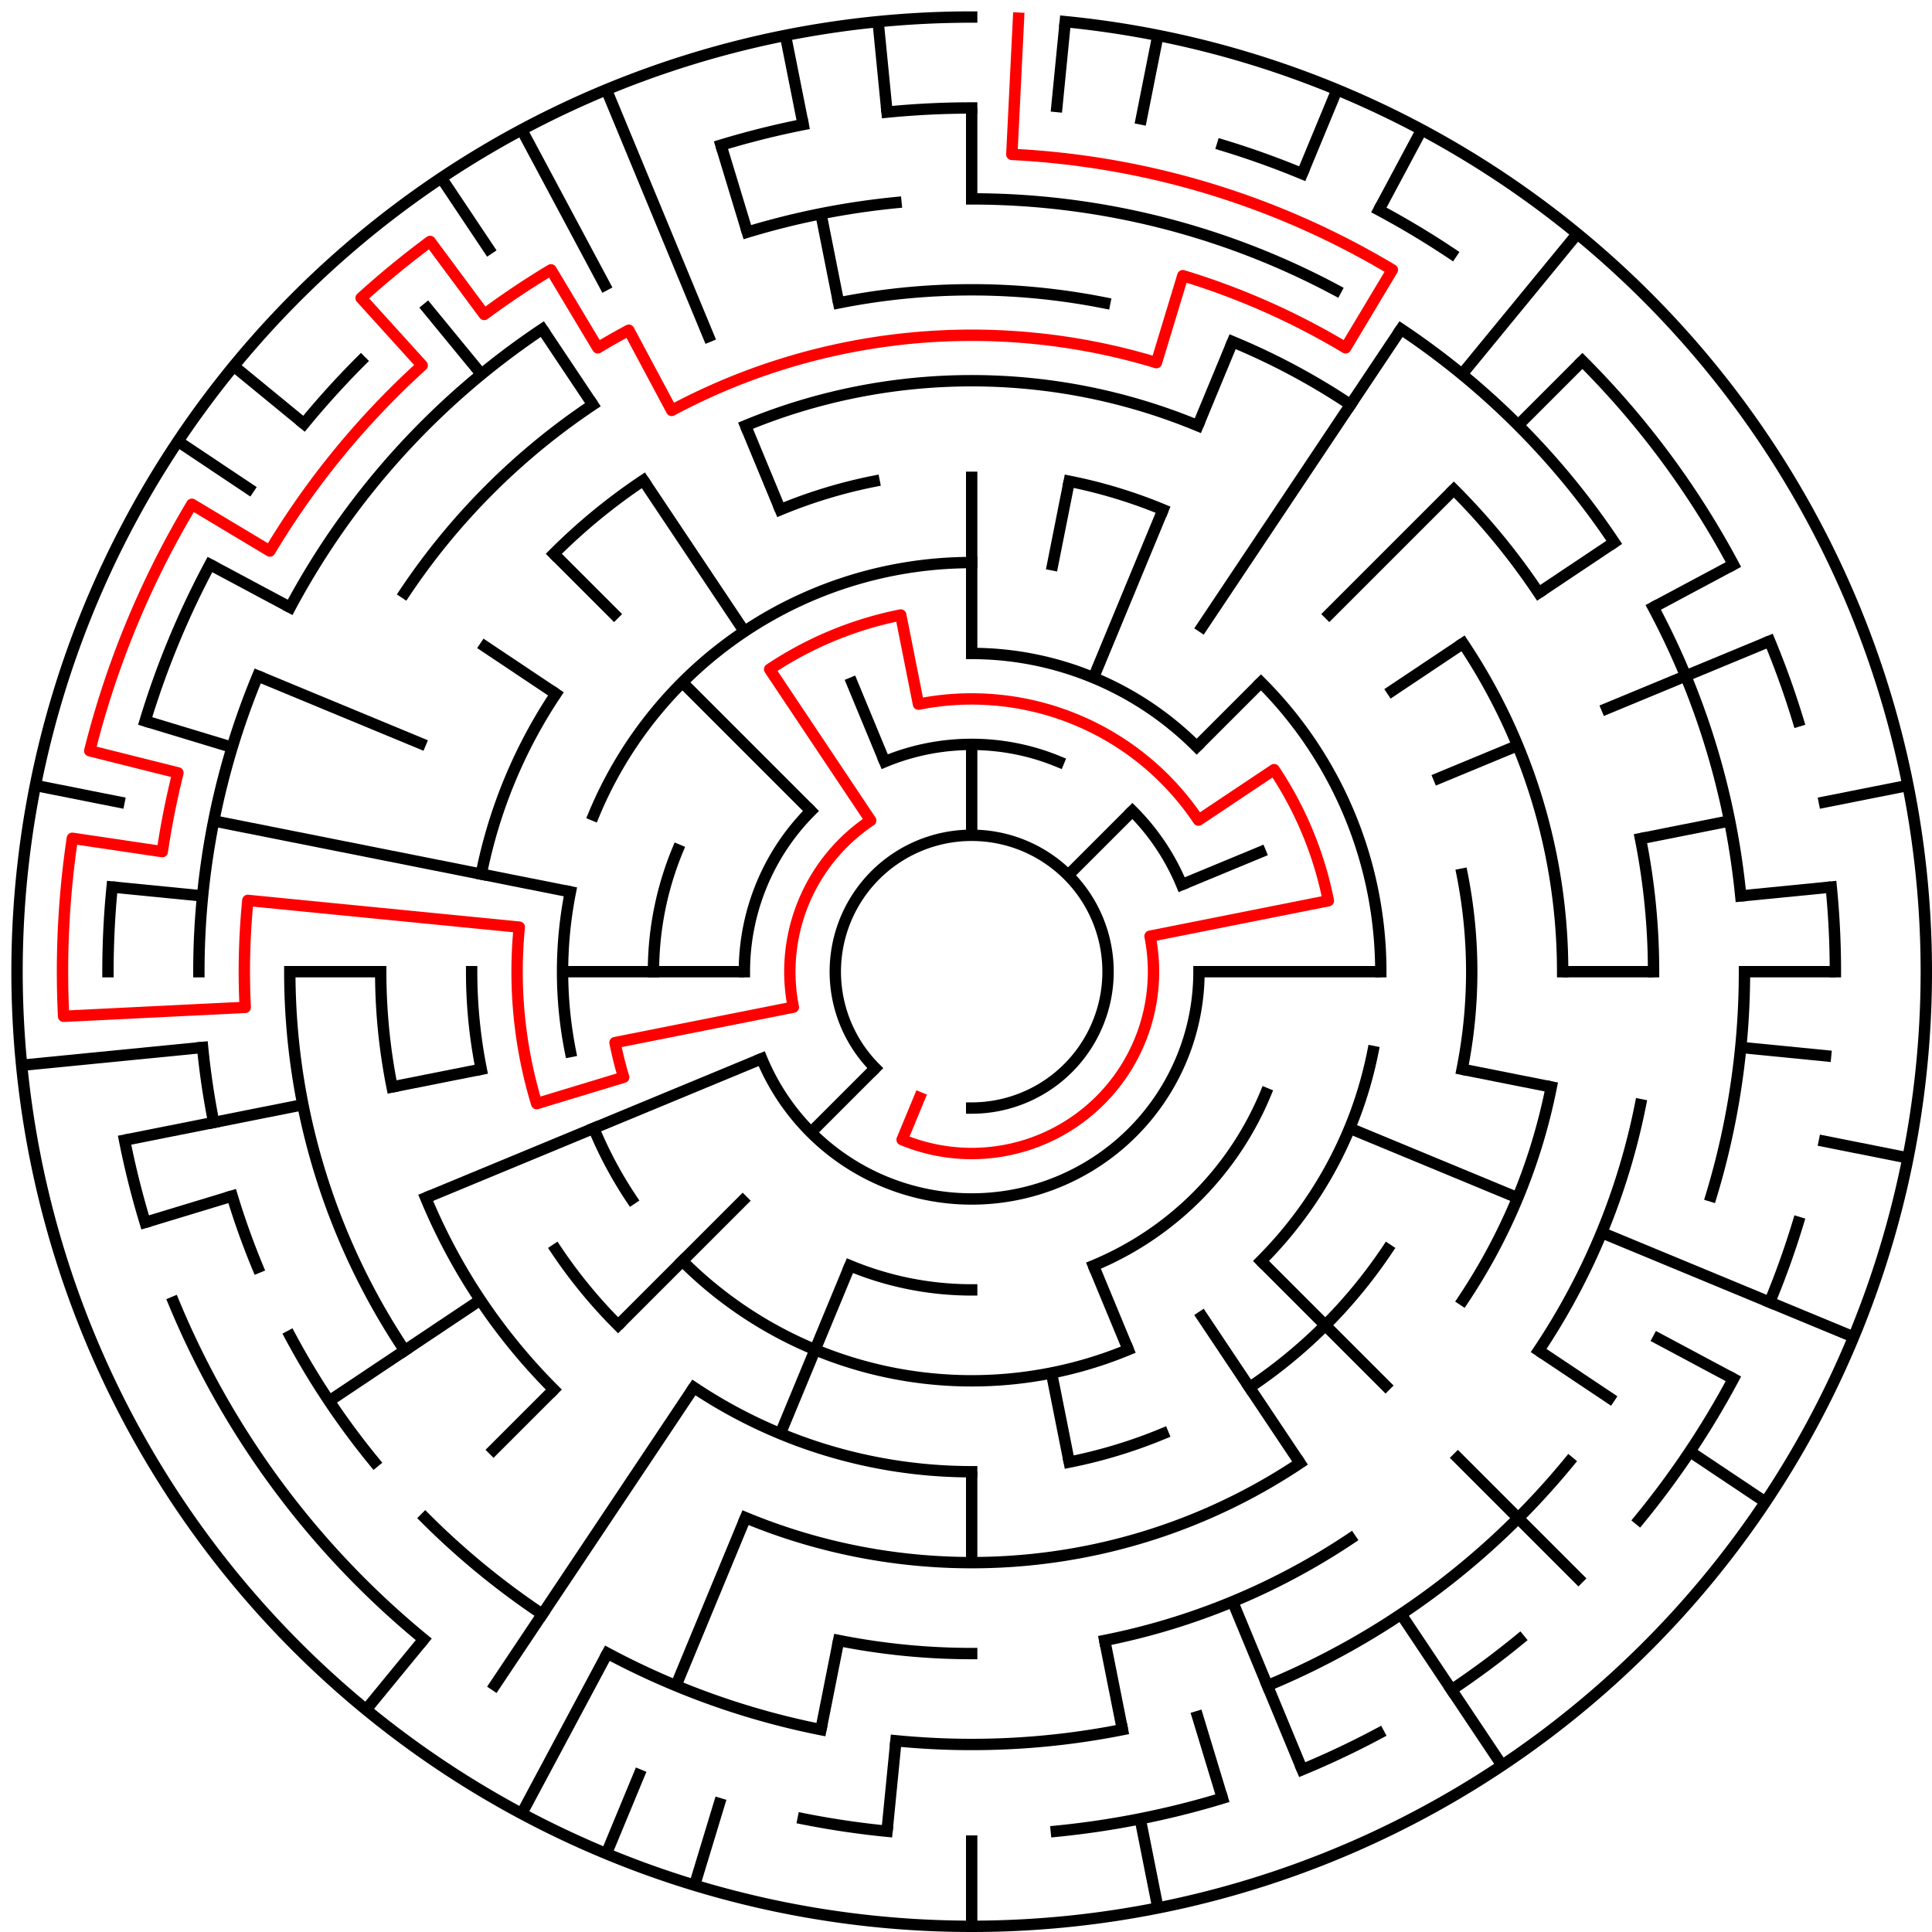 ﻿<?xml version="1.0" encoding="utf-8" standalone="no"?>
<!DOCTYPE svg PUBLIC "-//W3C//DTD SVG 1.1//EN" "http://www.w3.org/Graphics/SVG/1.1/DTD/svg11.dtd">
<svg width="340" height="340" version="1.1" xmlns="http://www.w3.org/2000/svg">
  <title>21 cells diameter theta maze</title>
  <g fill="none" stroke="#000000" stroke-width="2" stroke-linecap="square">
    <path d="M 154.029,187.971 A 24,24 0 1,1 171,195" />
    <path d="M 155.693,134.045 A 40,40 0 0,1 186.307,134.045" />
    <path d="M 199.284,142.716 A 40,40 0 0,1 207.955,155.693" />
    <path d="M 211,171 A 40,40 0 0,1 134.045,186.307" />
    <path d="M 131,171 A 40,40 0 0,1 142.716,142.716" />
    <path d="M 171,115 A 56,56 0 0,1 210.598,131.402" />
    <path d="M 222.737,192.43 A 56,56 0 0,1 192.43,222.737" />
    <path d="M 171,227 A 56,56 0 0,1 149.57,222.737" />
    <path d="M 115,171 A 56,56 0 0,1 119.263,149.57" />
    <path d="M 104.481,143.447 A 72,72 0 0,1 171,99" />
    <path d="M 221.912,120.088 A 72,72 0 0,1 243,171" />
    <path d="M 241.617,185.047 A 72,72 0 0,1 221.912,221.912" />
    <path d="M 198.553,237.519 A 72,72 0 0,1 120.088,221.912" />
    <path d="M 111.134,211.001 A 72,72 0 0,1 104.481,198.553" />
    <path d="M 100.383,185.047 A 72,72 0 0,1 100.383,156.953" />
    <path d="M 188.168,84.691 A 88,88 0 0,1 204.676,89.699" />
    <path d="M 257.309,153.832 A 88,88 0 0,1 257.309,188.168" />
    <path d="M 244.169,219.89 A 88,88 0 0,1 219.89,244.169" />
    <path d="M 204.676,252.301 A 88,88 0 0,1 188.168,257.309" />
    <path d="M 171,259 A 88,88 0 0,1 122.11,244.169" />
    <path d="M 108.775,233.225 A 88,88 0 0,1 97.831,219.89" />
    <path d="M 84.691,188.168 A 88,88 0 0,1 83,171" />
    <path d="M 84.691,153.832 A 88,88 0 0,1 97.831,122.11" />
    <path d="M 137.324,89.699 A 88,88 0 0,1 153.832,84.691" />
    <path d="M 131.201,74.917 A 104,104 0 0,1 210.799,74.917" />
    <path d="M 257.473,113.221 A 104,104 0 0,1 275,171" />
    <path d="M 273.002,191.289 A 104,104 0 0,1 257.473,228.779" />
    <path d="M 228.779,257.473 A 104,104 0 0,1 131.201,267.083" />
    <path d="M 97.461,244.539 A 104,104 0 0,1 74.917,210.799" />
    <path d="M 68.998,191.289 A 104,104 0 0,1 67,171" />
    <path d="M 97.461,97.461 A 104,104 0 0,1 113.221,84.527" />
    <path d="M 147.589,53.306 A 120,120 0 0,1 194.411,53.306" />
    <path d="M 216.922,60.134 A 120,120 0 0,1 237.668,71.224" />
    <path d="M 255.853,86.147 A 120,120 0 0,1 270.776,104.332" />
    <path d="M 288.694,147.589 A 120,120 0 0,1 291,171" />
    <path d="M 288.694,194.411 A 120,120 0 0,1 270.776,237.668" />
    <path d="M 237.668,270.776 A 120,120 0 0,1 194.411,288.694" />
    <path d="M 171,291 A 120,120 0 0,1 147.589,288.694" />
    <path d="M 71.224,237.668 A 120,120 0 0,1 51,171" />
    <path d="M 71.224,104.332 A 120,120 0 0,1 104.332,71.224" />
    <path d="M 171,35 A 136,136 0 0,1 235.11,51.059" />
    <path d="M 246.558,57.92 A 136,136 0 0,1 284.08,95.442" />
    <path d="M 290.941,106.89 A 136,136 0 0,1 306.345,157.67" />
    <path d="M 307,171 A 136,136 0 0,1 301.144,210.479" />
    <path d="M 276.129,257.277 A 136,136 0 0,1 223.045,296.648" />
    <path d="M 197.532,304.387 A 136,136 0 0,1 157.67,306.345" />
    <path d="M 144.468,304.387 A 136,136 0 0,1 106.89,290.941" />
    <path d="M 95.442,284.08 A 136,136 0 0,1 74.833,267.167" />
    <path d="M 65.871,257.277 A 136,136 0 0,1 51.059,235.11" />
    <path d="M 45.352,223.045 A 136,136 0 0,1 40.856,210.479" />
    <path d="M 37.613,197.532 A 136,136 0 0,1 35.655,184.33" />
    <path d="M 35,171 A 136,136 0 0,1 45.352,118.955" />
    <path d="M 51.059,106.89 A 136,136 0 0,1 95.442,57.92" />
    <path d="M 131.521,40.856 A 136,136 0 0,1 157.67,35.655" />
    <path d="M 156.101,19.732 A 152,152 0 0,1 171,19" />
    <path d="M 215.123,25.545 A 152,152 0 0,1 229.168,30.57" />
    <path d="M 242.652,36.948 A 152,152 0 0,1 255.447,44.617" />
    <path d="M 278.48,63.52 A 152,152 0 0,1 305.052,99.348" />
    <path d="M 311.43,112.832 A 152,152 0 0,1 316.455,126.877" />
    <path d="M 322.268,156.101 A 152,152 0 0,1 323,171" />
    <path d="M 316.455,215.123 A 152,152 0 0,1 311.43,229.168" />
    <path d="M 305.052,242.652 A 152,152 0 0,1 288.498,267.428" />
    <path d="M 267.428,288.498 A 152,152 0 0,1 255.447,297.383" />
    <path d="M 242.652,305.052 A 152,152 0 0,1 229.168,311.43" />
    <path d="M 215.123,316.455 A 152,152 0 0,1 185.899,322.268" />
    <path d="M 156.101,322.268 A 152,152 0 0,1 141.346,320.079" />
    <path d="M 74.572,288.498 A 152,152 0 0,1 30.57,229.168" />
    <path d="M 25.545,215.123 A 152,152 0 0,1 21.921,200.654" />
    <path d="M 19,171 A 152,152 0 0,1 19.732,156.101" />
    <path d="M 25.545,126.877 A 152,152 0 0,1 36.948,99.348" />
    <path d="M 53.502,74.572 A 152,152 0 0,1 63.52,63.52" />
    <path d="M 126.877,25.545 A 152,152 0 0,1 141.346,21.921" />
    <path d="M 187.467,3.809 A 168,168 0 1,1 171,3" />
  </g>
  <g fill="none" stroke="#000000" stroke-width="2" stroke-linecap="butt">
    <line x1="171" y1="19" x2="171" y2="35" />
    <line x1="171" y1="83" x2="171" y2="115" />
    <line x1="171" y1="131" x2="171" y2="147" />
    <line x1="187.467" y1="3.809" x2="185.899" y2="19.732" />
    <line x1="203.775" y1="6.228" x2="200.654" y2="21.921" />
    <line x1="188.168" y1="84.691" x2="185.047" y2="100.383" />
    <line x1="235.291" y1="15.788" x2="229.168" y2="30.57" />
    <line x1="216.922" y1="60.134" x2="210.799" y2="74.917" />
    <line x1="204.676" y1="89.699" x2="192.43" y2="119.263" />
    <line x1="250.195" y1="22.837" x2="242.652" y2="36.948" />
    <line x1="246.558" y1="57.92" x2="211.001" y2="111.134" />
    <line x1="277.578" y1="41.134" x2="257.277" y2="65.871" />
    <line x1="278.48" y1="63.52" x2="267.167" y2="74.833" />
    <line x1="255.853" y1="86.147" x2="233.225" y2="108.775" />
    <line x1="221.912" y1="120.088" x2="210.598" y2="131.402" />
    <line x1="199.284" y1="142.716" x2="187.971" y2="154.029" />
    <line x1="284.08" y1="95.442" x2="270.776" y2="104.332" />
    <line x1="257.473" y1="113.221" x2="244.169" y2="122.11" />
    <line x1="305.052" y1="99.348" x2="290.941" y2="106.89" />
    <line x1="311.43" y1="112.832" x2="281.866" y2="125.078" />
    <line x1="267.083" y1="131.201" x2="252.301" y2="137.324" />
    <line x1="222.737" y1="149.57" x2="207.955" y2="155.693" />
    <line x1="335.772" y1="138.225" x2="320.079" y2="141.346" />
    <line x1="304.387" y1="144.468" x2="288.694" y2="147.589" />
    <line x1="322.268" y1="156.101" x2="306.345" y2="157.67" />
    <line x1="323" y1="171" x2="307" y2="171" />
    <line x1="291" y1="171" x2="275" y2="171" />
    <line x1="243" y1="171" x2="211" y2="171" />
    <line x1="322.268" y1="185.899" x2="306.345" y2="184.33" />
    <line x1="335.772" y1="203.775" x2="320.079" y2="200.654" />
    <line x1="273.002" y1="191.289" x2="257.309" y2="188.168" />
    <line x1="326.212" y1="235.291" x2="281.866" y2="216.922" />
    <line x1="267.083" y1="210.799" x2="237.519" y2="198.553" />
    <line x1="305.052" y1="242.652" x2="290.941" y2="235.11" />
    <line x1="310.687" y1="264.336" x2="297.383" y2="255.447" />
    <line x1="284.08" y1="246.558" x2="270.776" y2="237.668" />
    <line x1="278.48" y1="278.48" x2="255.853" y2="255.853" />
    <line x1="244.539" y1="244.539" x2="221.912" y2="221.912" />
    <line x1="264.336" y1="310.687" x2="246.558" y2="284.08" />
    <line x1="228.779" y1="257.473" x2="211.001" y2="230.866" />
    <line x1="229.168" y1="311.43" x2="216.922" y2="281.866" />
    <line x1="198.553" y1="237.519" x2="192.43" y2="222.737" />
    <line x1="215.123" y1="316.455" x2="210.479" y2="301.144" />
    <line x1="203.775" y1="335.772" x2="200.654" y2="320.079" />
    <line x1="197.532" y1="304.387" x2="194.411" y2="288.694" />
    <line x1="188.168" y1="257.309" x2="185.047" y2="241.617" />
    <line x1="171" y1="339" x2="171" y2="323" />
    <line x1="171" y1="275" x2="171" y2="259" />
    <line x1="156.101" y1="322.268" x2="157.67" y2="306.345" />
    <line x1="144.468" y1="304.387" x2="147.589" y2="288.694" />
    <line x1="122.232" y1="331.766" x2="126.877" y2="316.455" />
    <line x1="106.709" y1="326.212" x2="112.832" y2="311.43" />
    <line x1="118.955" y1="296.648" x2="131.201" y2="267.083" />
    <line x1="137.324" y1="252.301" x2="149.57" y2="222.737" />
    <line x1="91.805" y1="319.163" x2="106.89" y2="290.941" />
    <line x1="86.553" y1="297.383" x2="122.11" y2="244.169" />
    <line x1="64.422" y1="300.866" x2="74.572" y2="288.498" />
    <line x1="86.147" y1="255.853" x2="97.461" y2="244.539" />
    <line x1="108.775" y1="233.225" x2="131.402" y2="210.598" />
    <line x1="142.716" y1="199.284" x2="154.029" y2="187.971" />
    <line x1="57.92" y1="246.558" x2="84.527" y2="228.779" />
    <line x1="74.917" y1="210.799" x2="134.045" y2="186.307" />
    <line x1="25.545" y1="215.123" x2="40.856" y2="210.479" />
    <line x1="21.921" y1="200.654" x2="53.306" y2="194.411" />
    <line x1="68.998" y1="191.289" x2="84.691" y2="188.168" />
    <line x1="3.809" y1="187.467" x2="35.655" y2="184.33" />
    <line x1="51" y1="171" x2="67" y2="171" />
    <line x1="99" y1="171" x2="131" y2="171" />
    <line x1="19.732" y1="156.101" x2="35.655" y2="157.67" />
    <line x1="6.228" y1="138.225" x2="21.921" y2="141.346" />
    <line x1="37.613" y1="144.468" x2="100.383" y2="156.953" />
    <line x1="25.545" y1="126.877" x2="40.856" y2="131.521" />
    <line x1="45.352" y1="118.955" x2="74.917" y2="131.201" />
    <line x1="36.948" y1="99.348" x2="51.059" y2="106.89" />
    <line x1="31.313" y1="77.664" x2="44.617" y2="86.553" />
    <line x1="84.527" y1="113.221" x2="97.831" y2="122.11" />
    <line x1="41.134" y1="64.422" x2="53.502" y2="74.572" />
    <line x1="97.461" y1="97.461" x2="108.775" y2="108.775" />
    <line x1="120.088" y1="120.088" x2="142.716" y2="142.716" />
    <line x1="74.572" y1="53.502" x2="84.723" y2="65.871" />
    <line x1="77.664" y1="31.313" x2="86.553" y2="44.617" />
    <line x1="95.442" y1="57.92" x2="104.332" y2="71.224" />
    <line x1="113.221" y1="84.527" x2="130.999" y2="111.134" />
    <line x1="91.805" y1="22.837" x2="106.89" y2="51.059" />
    <line x1="106.709" y1="15.788" x2="125.078" y2="60.134" />
    <line x1="131.201" y1="74.917" x2="137.324" y2="89.699" />
    <line x1="149.57" y1="119.263" x2="155.693" y2="134.045" />
    <line x1="126.877" y1="25.545" x2="131.521" y2="40.856" />
    <line x1="138.225" y1="6.228" x2="141.346" y2="21.921" />
    <line x1="144.468" y1="37.613" x2="147.589" y2="53.306" />
    <line x1="154.533" y1="3.809" x2="156.101" y2="19.732" />
  </g>
  <path fill="none" stroke="#ff0000" stroke-width="2" stroke-linecap="square" stroke-linejoin="round" d="M 179.243,3.202 L 178.066,27.173 A 144,144 0 0,1 245.031,47.487 L 236.805,61.211 A 128,128 0 0,0 208.156,48.512 L 203.512,63.823 A 112,112 0 0,0 118.204,72.225 L 110.661,58.114 A 128,128 0 0,0 105.195,61.211 L 96.969,47.487 A 144,144 0 0,0 85.219,55.338 L 75.688,42.487 A 160,160 0 0,0 63.551,52.448 L 74.296,64.303 A 144,144 0 0,0 47.487,96.969 L 33.763,88.744 A 160,160 0 0,0 15.795,132.123 L 31.315,136.011 A 144,144 0 0,0 28.559,149.871 L 12.732,147.523 A 160,160 0 0,0 11.193,178.851 L 43.154,177.281 A 128,128 0 0,1 43.616,158.454 L 91.385,163.159 A 80,80 0 0,0 94.445,194.223 L 109.756,189.578 A 64,64 0 0,1 108.23,183.486 L 139.615,177.243 A 32,32 0 0,1 153.222,144.393 L 135.444,117.786 A 64,64 0 0,1 158.514,108.23 L 161.636,123.922 A 48,48 0 0,1 210.911,144.333 L 224.214,135.444 A 64,64 0 0,1 233.77,158.514 L 202.385,164.757 A 32,32 0 0,1 158.754,200.564 L 161.816,193.173" />
  <type>Circular</type>
</svg>